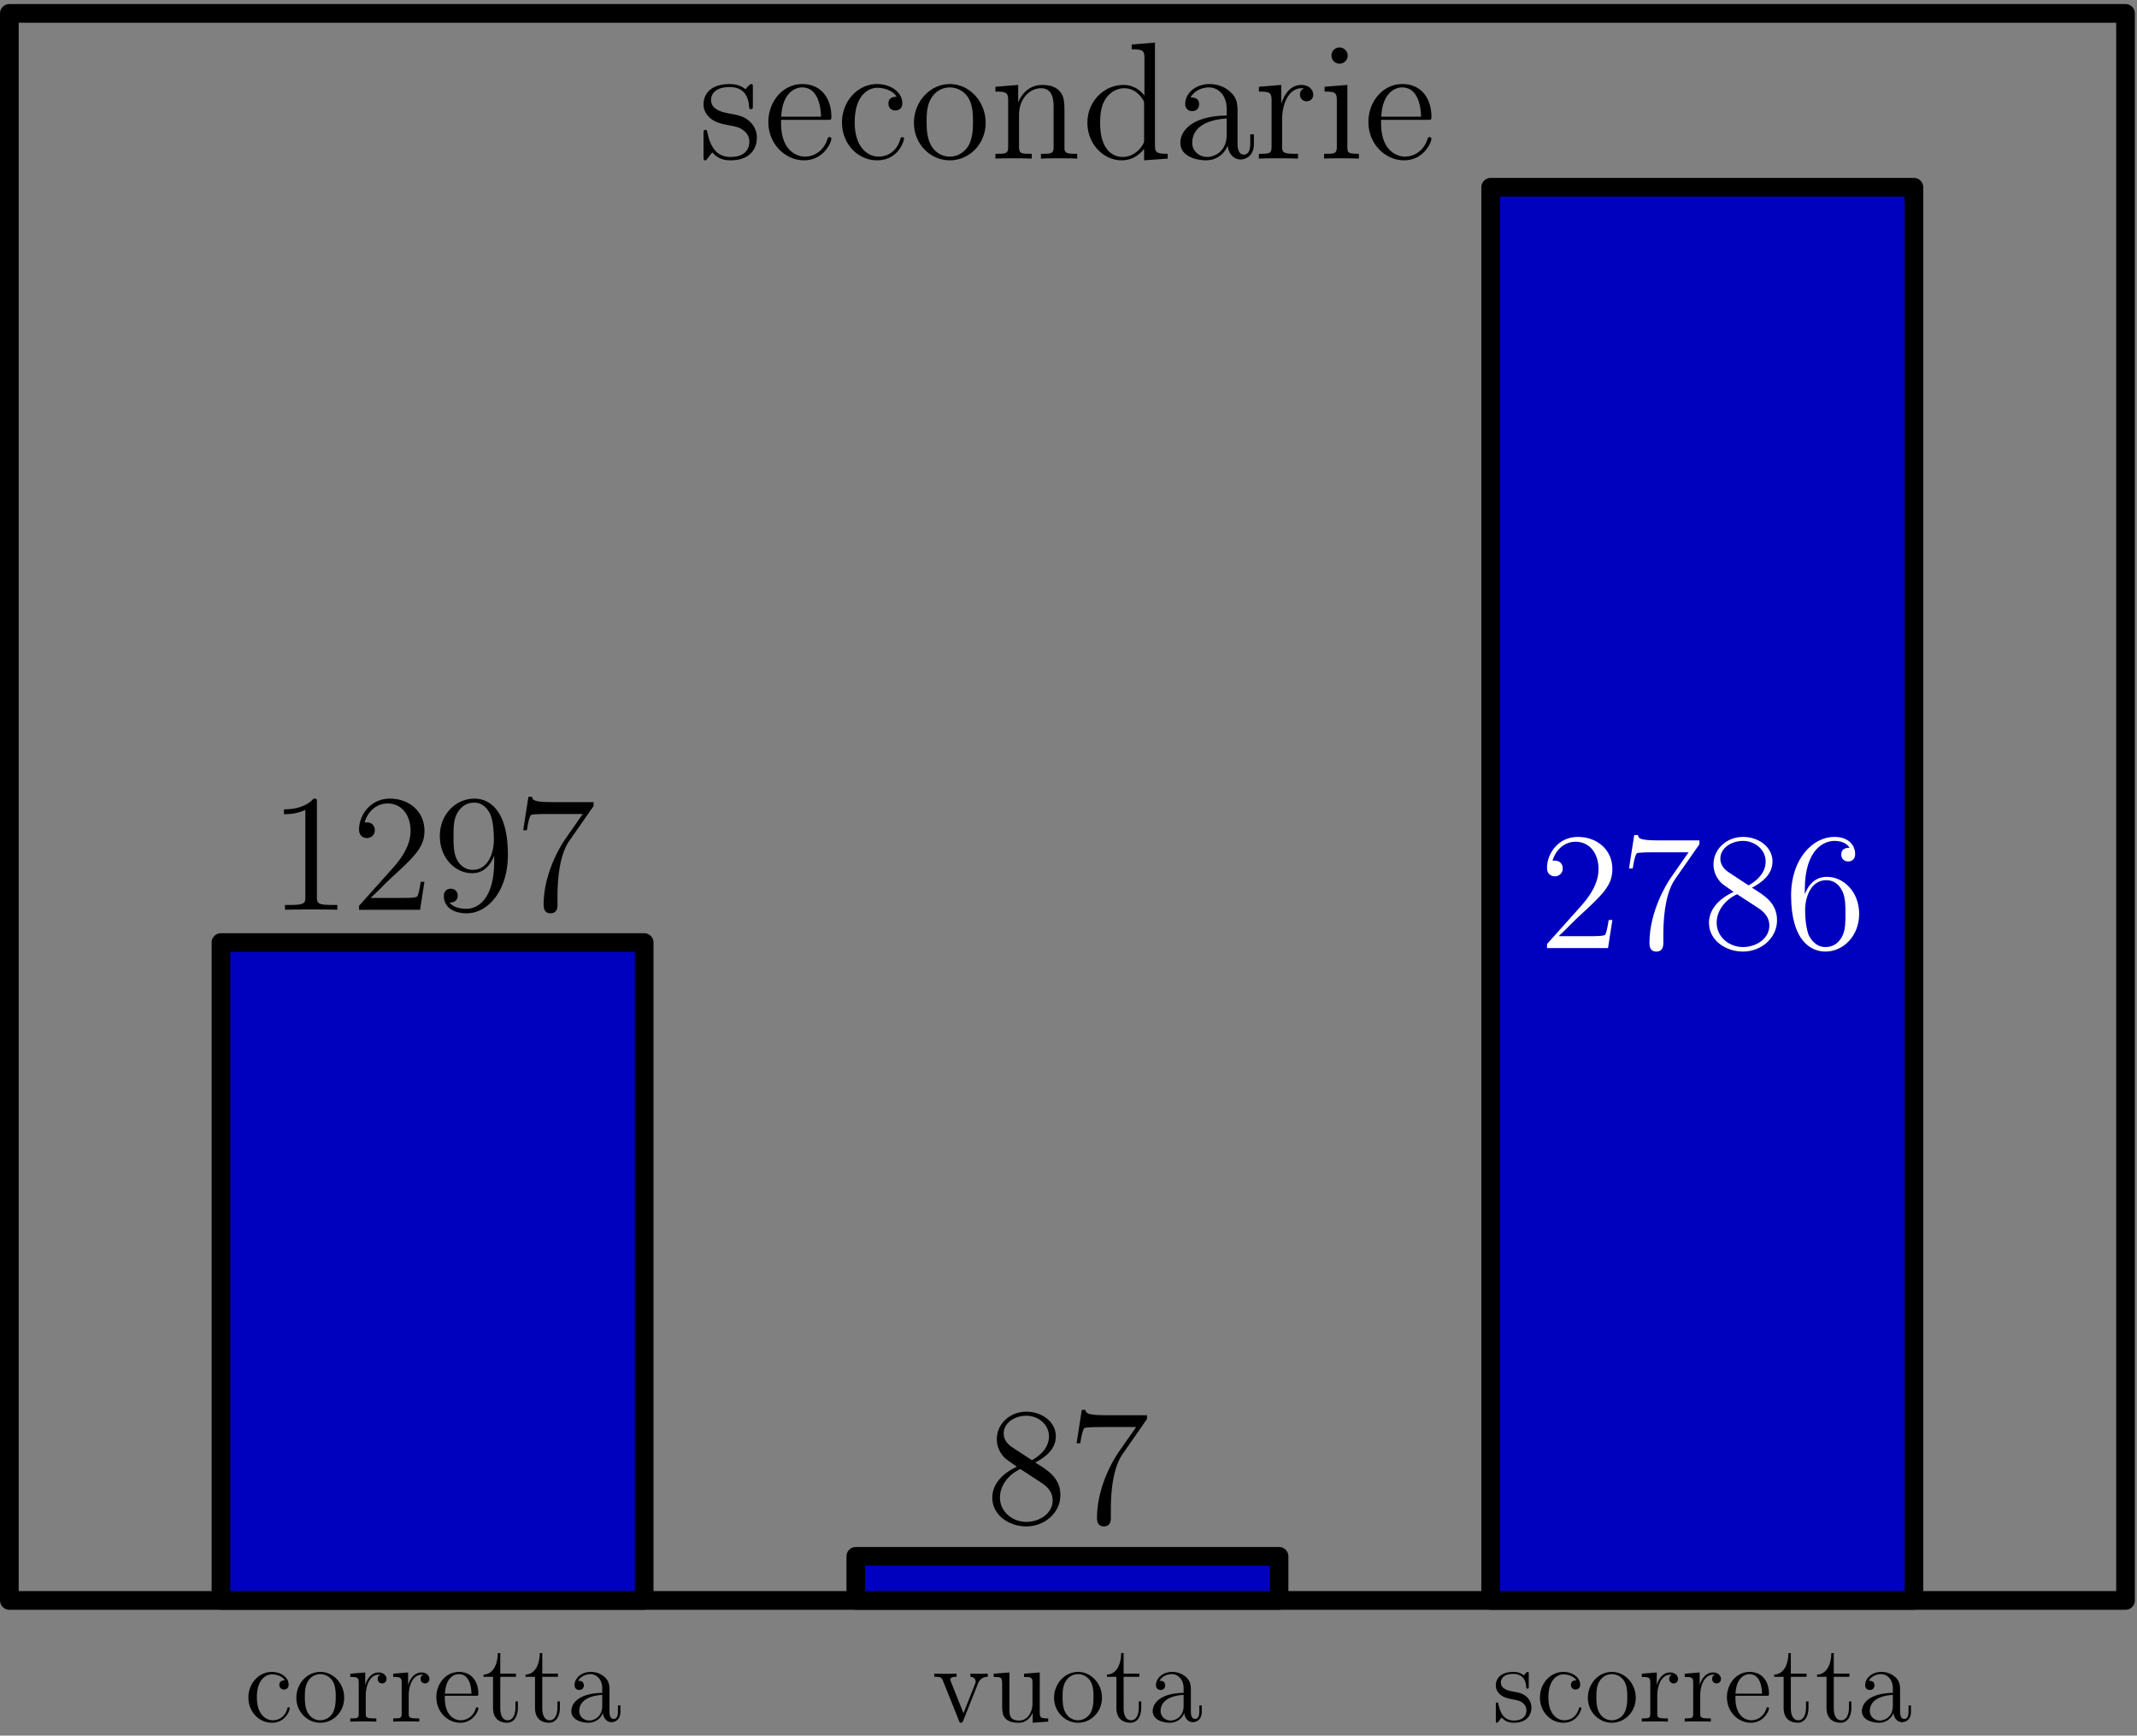 <svg xmlns="http://www.w3.org/2000/svg" width="229pt" height="248" viewBox="0 -186 229 186"><rect x="0" y="-186" width="229" height="186" fill="#808080" stroke="none"/><g id="page1"><path fill="none" stroke="#000" stroke-linecap="round" stroke-linejoin="round" stroke-width="2" d="M1-14.488v-170.078h226.77v170.078z"/><path fill="#0000bf" d="M23.676-14.488H69.03v-70.504H23.676Z"/><path fill="none" stroke="#000" stroke-linecap="round" stroke-linejoin="round" stroke-width="2" d="M23.676-14.488v-70.504H69.03v70.504z"/><path fill="#0000bf" d="M91.707-14.488h45.356v-4.727H91.707Z"/><path fill="none" stroke="#000" stroke-linecap="round" stroke-linejoin="round" stroke-width="2" d="M91.707-14.488v-4.727h45.356v4.727z"/><path fill="#0000bf" d="M159.738-14.488h45.356v-151.446h-45.356Z"/><path fill="none" stroke="#000" stroke-linecap="round" stroke-linejoin="round" stroke-width="2" d="M159.738-14.488v-151.446h45.356v151.446z"/><path d="M80.676-176.578c0-.32 0-.414-.18-.414-.144 0-.484.398-.61.558-.554-.449-1.109-.558-1.683-.558-2.168 0-2.812 1.183-2.812 2.172 0 .195 0 .824.68 1.449.573.5 1.183.629 2.007.789.984.195 1.219.25 1.664.609.324.27.559.66.559 1.164 0 .77-.45 1.629-2.028 1.629-1.18 0-2.039-.679-2.433-2.472-.074-.321-.074-.34-.09-.356-.035-.074-.11-.074-.164-.074-.195 0-.195.09-.195.414v2.434c0 .324 0 .414.18.414.09 0 .109-.02.413-.395.086-.125.086-.164.356-.449.683.844 1.648.844 1.953.844 1.883 0 2.813-1.039 2.813-2.453 0-.969-.59-1.543-.754-1.704-.641-.554-1.125-.664-2.309-.878-.54-.11-1.848-.36-1.848-1.434 0-.555.38-1.379 1.993-1.379 1.953 0 2.058 1.664 2.093 2.223.02.14.145.14.2.14.195 0 .195-.086.195-.41zm7.984 3.422c.395 0 .43 0 .43-.34 0-1.809-.965-3.496-3.133-3.496-2.043 0-3.621 1.847-3.621 4.07 0 2.363 1.828 4.102 3.816 4.102 2.133 0 2.938-1.938 2.938-2.313 0-.105-.09-.18-.196-.18-.144 0-.18.09-.214.18-.465 1.504-1.668 1.918-2.418 1.918-.754 0-2.563-.504-2.563-3.601v-.34zm-4.941-.34c.14-2.813 1.719-3.137 2.219-3.137 1.918 0 2.023 2.528 2.043 3.137zm12.367-2.133c-.215 0-.879 0-.879.734 0 .43.305.735.734.735.41 0 .754-.25.754-.77 0-1.199-1.254-2.062-2.707-2.062-2.094 0-3.761 1.863-3.761 4.121 0 2.293 1.718 4.051 3.746 4.051 2.363 0 2.902-2.149 2.902-2.313 0-.16-.125-.16-.18-.16-.164 0-.18.055-.234.27-.395 1.269-1.36 1.808-2.328 1.808-1.094 0-2.543-.949-2.543-3.672 0-2.972 1.52-3.707 2.418-3.707.68 0 1.664.266 2.078.965m9.535 2.793c0-2.309-1.754-4.156-3.832-4.156-2.148 0-3.852 1.902-3.852 4.156 0 2.297 1.794 4.016 3.836 4.016 2.11 0 3.848-1.758 3.848-4.016m-3.832 3.621c-.66 0-1.469-.289-1.988-1.164-.485-.809-.504-1.863-.504-2.617 0-.68 0-1.774.559-2.578a2.3 2.3 0 0 1 1.917-1.059c.696 0 1.45.324 1.934 1.024.555.824.555 1.953.555 2.613 0 .629 0 1.738-.465 2.582-.504.859-1.328 1.199-2.008 1.199m12.281-4.137c0-1.668 0-2.168-.41-2.742-.519-.699-1.363-.804-1.972-.804-1.735 0-2.418 1.484-2.559 1.843h-.02v-1.843l-2.437.195v.519c1.219 0 1.363.125 1.363 1.004v4.856c0 .804-.195.804-1.363.804v.52c.469-.035 1.433-.035 1.937-.035.52 0 1.485 0 1.954.035v-.52c-1.149 0-1.364 0-1.364-.804v-3.332c0-1.883 1.239-2.887 2.348-2.887s1.359.914 1.359 2.008v4.211c0 .804-.195.804-1.359.804v.52c.465-.035 1.433-.035 1.933-.035.52 0 1.489 0 1.954.035v-.52c-.895 0-1.344 0-1.364-.535zm7.203-7.882v.519c1.219 0 1.364.125 1.364 1v3.961c-.379-.519-1.149-1.144-2.239-1.144-2.078 0-3.871 1.753-3.871 4.046 0 2.274 1.703 4.032 3.672 4.032 1.364 0 2.153-.899 2.403-1.235v1.235l2.527-.18v-.52c-1.223 0-1.363-.125-1.363-1.003v-10.911zm1.329 10.14c0 .321 0 .375-.25.77-.434.625-1.168 1.144-2.063 1.144-.465 0-2.398-.179-2.398-3.656 0-1.285.211-2.004.605-2.594.359-.558 1.074-1.113 1.973-1.113 1.109 0 1.738.809 1.914 1.094.219.304.219.34.219.664zm10.015-2.687c0-.969 0-1.688-.789-2.383-.629-.574-1.433-.828-2.223-.828-1.468 0-2.597.969-2.597 2.133 0 .519.34.769.754.769.429 0 .734-.301.734-.73 0-.735-.644-.735-.914-.735.41-.754 1.27-1.078 1.988-1.078.825 0 1.879.68 1.879 2.293v.719c-3.597.051-4.961 1.558-4.961 2.937 0 1.414 1.649 1.864 2.742 1.864 1.18 0 1.989-.719 2.329-1.578.07.843.625 1.488 1.398 1.488.375 0 1.414-.25 1.414-1.684v-1.004h-.394v1.004c0 1.02-.43 1.164-.68 1.164-.68 0-.68-.949-.68-1.218zm-1.168 2.254c0 1.757-1.308 2.347-2.078 2.347-.875 0-1.609-.644-1.609-1.504 0-2.363 3.043-2.582 3.687-2.617zm5.942-1.645c0-1.742.718-3.371 2.097-3.371.145 0 .18 0 .25.02-.144.07-.429.179-.429.664 0 .515.41.714.699.714.359 0 .715-.234.715-.714 0-.539-.481-1.039-1.254-1.039-1.524 0-2.039 1.644-2.149 1.984h-.019v-1.984l-2.399.195v.519c1.219 0 1.36.125 1.36 1.004v4.856c0 .804-.196.804-1.36.804v.52c.5-.035 1.489-.035 2.024-.035.484 0 1.754 0 2.168.035v-.52h-.36c-1.304 0-1.343-.199-1.343-.839zm7.027-6.863a.88.88 0 0 0-.879-.879.86.86 0 0 0-.859.859c0 .539.429.879.859.879a.874.874 0 0 0 .879-.859m-2.473 3.332v.519c1.149 0 1.309.106 1.309.985v4.875c0 .804-.199.804-1.363.804v.52c.5-.035 1.363-.035 1.882-.035.196 0 1.235 0 1.844.035v-.52c-1.164 0-1.234-.089-1.234-.789v-6.589zm11.016 3.547c.394 0 .43 0 .43-.34 0-1.809-.969-3.496-3.133-3.496-2.043 0-3.621 1.847-3.621 4.07 0 2.363 1.828 4.102 3.816 4.102 2.133 0 2.938-1.938 2.938-2.313 0-.105-.09-.18-.196-.18-.144 0-.179.09-.215.18-.464 1.504-1.667 1.918-2.417 1.918-.754 0-2.567-.504-2.567-3.601v-.34zm-4.945-.34c.144-2.813 1.718-3.137 2.222-3.137 1.918 0 2.024 2.528 2.043 3.137zM33.96-99.984c0-.411 0-.43-.358-.43-.43.484-1.329 1.148-3.172 1.148v.52c.414 0 1.308 0 2.293-.465v9.332c0 .645-.051.86-1.63.86h-.554v.519c.484-.035 2.219-.035 2.813-.035.59 0 2.308 0 2.793.035v-.52h-.555c-1.578 0-1.63-.214-1.63-.859zm11.524 8.476h-.394c-.055.305-.2 1.29-.38 1.574-.124.16-1.144.16-1.683.16h-3.312c.48-.41 1.574-1.558 2.043-1.988 2.722-2.507 3.726-3.437 3.726-5.21 0-2.063-1.632-3.442-3.71-3.442s-3.297 1.773-3.297 3.316c0 .91.789.91.843.91.375 0 .844-.265.844-.84 0-.503-.344-.84-.844-.84-.164 0-.195 0-.25.016.34-1.218 1.305-2.042 2.47-2.042 1.523 0 2.456 1.273 2.456 2.921 0 1.52-.879 2.848-1.898 3.996l-3.621 4.047v.43h6.539zm7.473-2.202c0 4.226-1.883 5.1-2.957 5.1-.43 0-1.379-.05-1.828-.68h.11c.124.036.769-.07.769-.733 0-.395-.27-.735-.735-.735s-.754.305-.754.77c0 1.113.899 1.863 2.458 1.863 2.238 0 4.406-2.383 4.406-6.27 0-4.816-2.008-6.019-3.582-6.019-1.973 0-3.711 1.648-3.711 4.016 0 2.363 1.668 3.976 3.46 3.976 1.325 0 2.005-.969 2.364-1.883zm-2.293.929c-1.129 0-1.613-.914-1.773-1.254-.29-.684-.29-1.543-.29-2.348 0-1.004 0-1.863.47-2.598.32-.484.804-1.003 1.773-1.003 1.02 0 1.539.898 1.718 1.308.36.88.36 2.403.36 2.668 0 1.508-.68 3.227-2.258 3.227m12.946-6.844v-.414h-4.317c-2.168 0-2.203-.231-2.277-.57h-.391l-.559 3.582h.395c.055-.325.215-1.434.45-1.63.144-.109 1.487-.109 1.737-.109h3.797l-1.898 2.723c-.484.7-2.293 3.637-2.293 7.004 0 .2 0 .914.734.914.754 0 .754-.695.754-.93v-.898c0-2.668.43-4.746 1.27-5.945zM30.523-5.922c-.14 0-.585 0-.585.492a.47.47 0 0 0 .492.489c.273 0 .5-.168.5-.512 0-.8-.836-1.375-1.801-1.375-1.399 0-2.512 1.242-2.512 2.746 0 1.531 1.149 2.7 2.5 2.7 1.574 0 1.934-1.43 1.934-1.54s-.082-.11-.121-.11c-.106 0-.117.04-.153.18-.261.852-.91 1.207-1.554 1.207-.73 0-1.696-.632-1.696-2.449 0-1.984 1.016-2.472 1.614-2.472.453 0 1.109.18 1.382.644m6.36 1.867c0-1.543-1.168-2.773-2.555-2.773-1.434 0-2.57 1.266-2.57 2.773 0 1.528 1.195 2.672 2.558 2.672 1.41 0 2.567-1.168 2.567-2.672m-2.555 2.41c-.441 0-.98-.19-1.328-.777-.32-.535-.332-1.242-.332-1.742 0-.453 0-1.184.371-1.719.332-.515.86-.707 1.277-.707.465 0 .965.215 1.29.68.37.55.37 1.305.37 1.746 0 .418 0 1.156-.312 1.719a1.55 1.55 0 0 1-1.336.8m4.867-2.64c0-1.156.477-2.246 1.399-2.246.093 0 .117 0 .168.011-.098.051-.29.122-.29.442 0 .348.278.48.465.48.243 0 .481-.156.481-.48 0-.356-.324-.692-.836-.692-1.016 0-1.363 1.098-1.434 1.329h-.011V-6.77l-1.602.133v.348c.813 0 .906.082.906.668v3.238c0 .535-.129.535-.906.535v.348c.332-.023.992-.023 1.348-.023.324 0 1.172 0 1.445.023v-.348h-.234c-.875 0-.899-.129-.899-.558zm4.602 0c0-1.156.476-2.246 1.398-2.246.094 0 .117 0 .164.011-.093.051-.285.122-.285.442 0 .348.274.48.465.48.238 0 .477-.156.477-.48 0-.356-.32-.692-.836-.692-1.016 0-1.36 1.098-1.434 1.329h-.012V-6.77l-1.601.133v.348c.812 0 .91.082.91.668v3.238c0 .535-.133.535-.91.535v.348c.336-.023.992-.023 1.351-.023.325 0 1.172 0 1.446.023v-.348h-.239c-.87 0-.894-.129-.894-.558zm7.18.012c.261 0 .285 0 .285-.227 0-1.207-.645-2.328-2.09-2.328-1.363 0-2.414 1.23-2.414 2.71 0 1.579 1.219 2.735 2.547 2.735 1.422 0 1.957-1.289 1.957-1.539 0-.07-.059-.117-.13-.117-.097 0-.12.059-.144.117-.308 1.004-1.113 1.277-1.613 1.277s-1.707-.332-1.707-2.402v-.226zM47.68-4.5c.093-1.875 1.144-2.09 1.48-2.09 1.278 0 1.352 1.684 1.363 2.09zm5.93-1.805h1.683v-.343h-1.684v-2.2h-.265c-.012 1.121-.442 2.27-1.528 2.305v.238h1.016v3.325c0 1.324.883 1.597 1.516 1.597.754 0 1.148-.738 1.148-1.597v-.684h-.262v.656c0 .863-.347 1.363-.812 1.363-.813 0-.813-1.109-.813-1.312zm4.5 0h1.683v-.343h-1.684v-2.2h-.265c-.012 1.121-.442 2.27-1.528 2.305v.238h1.016v3.325c0 1.324.883 1.597 1.516 1.597.754 0 1.148-.738 1.148-1.597v-.684h-.262v.656c0 .863-.347 1.363-.812 1.363-.813 0-.813-1.109-.813-1.312zm7.203 1.614c0-.645 0-1.122-.528-1.59a2.2 2.2 0 0 0-1.48-.547c-.98 0-1.735.644-1.735 1.422 0 .343.23.511.504.511a.47.47 0 0 0 .489-.488c0-.492-.43-.492-.61-.492.277-.5.852-.715 1.328-.715.547 0 1.254.453 1.254 1.527v.481c-2.402.035-3.308 1.039-3.308 1.957 0 .945 1.097 1.242 1.828 1.242.789 0 1.324-.476 1.554-1.047.047.559.414.989.93.989.25 0 .945-.168.945-1.121v-.672h-.265v.672c0 .68-.285.773-.453.773-.454 0-.454-.633-.454-.813zm-.778 1.507c0 1.168-.87 1.567-1.387 1.567-.586 0-1.074-.434-1.074-1.008 0-1.574 2.032-1.719 2.461-1.742zm46.403-26.082c.898-.484 2.203-1.308 2.203-2.812 0-1.563-1.504-2.637-3.153-2.637-1.773 0-3.168 1.309-3.168 2.942 0 .609.176 1.214.676 1.824.199.234.219.254 1.473 1.129-1.739.808-2.633 2.008-2.633 3.316 0 1.899 1.809 3.082 3.637 3.082 1.988 0 3.656-1.469 3.656-3.351 0-1.829-1.293-2.633-2.691-3.493m-2.434-1.613c-.234-.16-.949-.629-.949-1.504 0-1.164 1.215-1.898 2.418-1.898 1.289 0 2.433.93 2.433 2.218 0 1.094-.789 1.973-1.828 2.544zm.84 2.309 2.168 1.418c.465.304 1.289.859 1.289 1.953 0 1.36-1.379 2.293-2.813 2.293-1.523 0-2.832-1.114-2.832-2.598 0-1.398 1.024-2.527 2.188-3.066m13.566-5.356v-.41h-4.316c-2.168 0-2.203-.234-2.278-.574h-.394l-.555 3.582h.395c.054-.32.215-1.434.449-1.629.141-.11 1.484-.11 1.734-.11h3.801l-1.902 2.723c-.481.7-2.289 3.64-2.289 7.008 0 .195 0 .914.734.914.75 0 .75-.7.75-.933v-.895c0-2.672.43-4.75 1.274-5.95zm-18.137 28.41c.11-.261.313-.773 1.079-.789v-.343c-.348.023-.516.023-.887.023-.25 0-.43 0-.981-.023v.343c.504.024.563.383.563.516 0 .11-.024.168-.082.312l-1.219 3.079-1.34-3.368c-.058-.168-.07-.168-.07-.226 0-.313.453-.313.668-.313v-.343a22 22 0 0 1-1.242.023c-.395 0-.418 0-1.145-.023v.343c.668 0 .785.051.93.422l1.711 4.274c.058.168.082.226.226.226.082 0 .153-.023.239-.226zm4.961-1.121v.348c.813 0 .907.082.907.668v2.137c0 1.015-.539 1.867-1.434 1.867-.98 0-1.039-.563-1.039-1.195V-6.77l-1.684.133v.348c.907 0 .907.035.907 1.098v1.793c0 .738 0 1.171.355 1.562.289.313.777.453 1.387.453.207 0 .586 0 .996-.344.344-.273.535-.73.535-.73v1.074l1.66-.117v-.348c-.812 0-.906-.082-.906-.668V-6.77zm8.352 2.582c0-1.543-1.172-2.773-2.559-2.773-1.433 0-2.57 1.266-2.57 2.773 0 1.528 1.195 2.672 2.559 2.672 1.41 0 2.57-1.168 2.57-2.672m-2.559 2.41c-.441 0-.98-.19-1.324-.777-.324-.535-.336-1.242-.336-1.742 0-.453 0-1.184.371-1.719.332-.515.86-.707 1.278-.707.464 0 .968.215 1.289.68.371.55.371 1.305.371 1.746 0 .418 0 1.156-.309 1.719-.336.574-.887.8-1.34.8m4.879-4.66h1.688v-.343h-1.688v-2.2h-.261c-.012 1.121-.442 2.27-1.528 2.305v.238h1.016v3.325c0 1.324.883 1.597 1.515 1.597.754 0 1.149-.738 1.149-1.597v-.684h-.266v.656c0 .863-.343 1.363-.812 1.363-.813 0-.813-1.109-.813-1.312zm7.207 1.614c0-.645 0-1.122-.527-1.59a2.2 2.2 0 0 0-1.481-.547c-.98 0-1.734.644-1.734 1.422 0 .343.231.511.5.511a.47.47 0 0 0 .492-.488c0-.492-.429-.492-.609-.492.277-.5.848-.715 1.328-.715.547 0 1.254.453 1.254 1.527v.481c-2.402.035-3.313 1.039-3.313 1.957 0 .945 1.102 1.242 1.829 1.242a1.63 1.63 0 0 0 1.554-1.047c.047.559.418.989.934.989.25 0 .941-.168.941-1.121v-.672h-.261v.672c0 .68-.286.773-.454.773-.453 0-.453-.633-.453-.813zm-.777 1.507c0 1.168-.871 1.567-1.387 1.567-.586 0-1.078-.434-1.078-1.008 0-1.574 2.035-1.719 2.465-1.742z"/><path fill="#fff" d="M172.781-87.41h-.39c-.055.304-.2 1.289-.379 1.578-.125.16-1.145.16-1.684.16h-3.312c.48-.414 1.574-1.559 2.039-1.988 2.726-2.508 3.726-3.442 3.726-5.215 0-2.059-1.629-3.437-3.707-3.437s-3.297 1.773-3.297 3.312c0 .914.789.914.844.914.375 0 .844-.27.844-.844 0-.5-.344-.84-.844-.84-.164 0-.199 0-.254.02.344-1.219 1.309-2.043 2.473-2.043 1.523 0 2.457 1.27 2.457 2.918 0 1.523-.879 2.852-1.899 3.996l-3.621 4.05v.43h6.539zm9.328-8.113v-.415h-4.316c-2.168 0-2.203-.234-2.277-.574h-.395l-.555 3.582h.395c.055-.32.215-1.43.449-1.629.145-.105 1.488-.105 1.738-.105h3.797l-1.898 2.723c-.484.699-2.293 3.636-2.293 7.004 0 .195 0 .914.734.914.754 0 .754-.7.754-.93v-.899c0-2.667.43-4.746 1.27-5.945zm5.629 4.656c.895-.485 2.203-1.309 2.203-2.813 0-1.558-1.503-2.632-3.152-2.632-1.773 0-3.172 1.304-3.172 2.937 0 .61.18 1.219.68 1.828.199.23.219.25 1.473 1.129-1.739.805-2.637 2.004-2.637 3.313 0 1.898 1.812 3.082 3.64 3.082 1.985 0 3.653-1.47 3.653-3.352 0-1.828-1.289-2.633-2.688-3.492m-2.437-1.614c-.231-.16-.949-.625-.949-1.503 0-1.164 1.218-1.899 2.421-1.899 1.29 0 2.434.93 2.434 2.219 0 1.094-.789 1.973-1.828 2.547zm.844 2.313 2.168 1.414c.464.305 1.289.86 1.289 1.953 0 1.364-1.379 2.293-2.813 2.293-1.523 0-2.832-1.11-2.832-2.598 0-1.398 1.023-2.527 2.188-3.062m7.257-.465c0-4.535 2.207-5.25 3.172-5.25.645 0 1.289.195 1.629.735-.215 0-.894 0-.894.734 0 .395.269.734.734.734.449 0 .754-.27.754-.789 0-.93-.68-1.844-2.242-1.844-2.254 0-4.621 2.313-4.621 6.25 0 4.93 2.152 6.04 3.675 6.04 1.95 0 3.618-1.704 3.618-4.032 0-2.382-1.668-3.976-3.457-3.976-1.598 0-2.188 1.379-2.368 1.883zm2.207 6.125c-1.132 0-1.668-1.004-1.828-1.379-.164-.465-.343-1.344-.343-2.597 0-1.414.648-3.188 2.257-3.188.985 0 1.508.66 1.774 1.27.289.664.289 1.558.289 2.332 0 .91 0 1.718-.34 2.398-.449.86-1.094 1.164-1.809 1.164"/><path d="M163.82-6.555c0-.215 0-.273-.121-.273-.094 0-.32.262-.406.371-.371-.3-.738-.371-1.121-.371-1.445 0-1.879.789-1.879 1.445 0 .133 0 .551.453.969.387.332.793.418 1.34.523.656.133.812.168 1.113.407a1 1 0 0 1 .371.777c0 .512-.3 1.09-1.351 1.09-.789 0-1.364-.457-1.625-1.653-.047-.214-.047-.226-.063-.238-.023-.047-.07-.047-.105-.047-.133 0-.133.059-.133.274v1.625c0 .215 0 .273.121.273.059 0 .07-.008.274-.262.058-.082.058-.105.242-.296.453.558 1.097.558 1.3.558 1.254 0 1.875-.691 1.875-1.633 0-.648-.394-1.03-.5-1.136-.433-.371-.753-.442-1.542-.586-.36-.07-1.231-.239-1.231-.957 0-.367.25-.918 1.324-.918 1.305 0 1.375 1.11 1.399 1.48.015.098.097.098.133.098.132 0 .132-.063.132-.277zm5.106.633c-.145 0-.586 0-.586.492a.47.47 0 0 0 .488.489c.277 0 .504-.168.504-.512 0-.8-.836-1.375-1.805-1.375-1.398 0-2.507 1.242-2.507 2.746 0 1.531 1.144 2.7 2.496 2.7 1.578 0 1.937-1.43 1.937-1.54s-.086-.11-.121-.11c-.109 0-.117.04-.156.18-.262.852-.906 1.207-1.555 1.207-.726 0-1.695-.632-1.695-2.449 0-1.984 1.015-2.472 1.613-2.472.453 0 1.109.18 1.387.644m6.359 1.867c0-1.543-1.172-2.773-2.558-2.773-1.434 0-2.571 1.266-2.571 2.773 0 1.528 1.196 2.672 2.559 2.672 1.41 0 2.57-1.168 2.57-2.672m-2.558 2.41c-.442 0-.981-.19-1.325-.777-.324-.535-.336-1.242-.336-1.742 0-.453 0-1.184.372-1.719a1.53 1.53 0 0 1 1.277-.707c.465 0 .969.215 1.293.68.371.55.371 1.305.371 1.746 0 .418 0 1.156-.313 1.719a1.56 1.56 0 0 1-1.339.8m4.867-2.64c0-1.156.48-2.246 1.398-2.246a.6.6 0 0 1 .168.011c-.094.051-.289.122-.289.442 0 .348.277.48.469.48.238 0 .476-.156.476-.48 0-.356-.32-.692-.836-.692-1.015 0-1.363 1.098-1.433 1.329h-.012V-6.77l-1.601.133v.348c.812 0 .91.082.91.668v3.238c0 .535-.133.535-.91.535v.348c.336-.023.992-.023 1.351-.023.324 0 1.172 0 1.445.023v-.348h-.238c-.875 0-.898-.129-.898-.558zm4.601 0c0-1.156.477-2.246 1.399-2.246.094 0 .121 0 .168.011-.098.051-.289.122-.289.442 0 .348.273.48.465.48.242 0 .48-.156.48-.48 0-.356-.324-.692-.836-.692-1.016 0-1.363 1.098-1.434 1.329h-.011V-6.77l-1.602.133v.348c.813 0 .906.082.906.668v3.238c0 .535-.128.535-.906.535v.348c.332-.023.992-.023 1.348-.023.324 0 1.172 0 1.445.023v-.348h-.234c-.875 0-.899-.129-.899-.558zm7.082.012c.262 0 .286 0 .286-.227 0-1.207-.645-2.328-2.09-2.328-1.364 0-2.414 1.23-2.414 2.71 0 1.579 1.218 2.735 2.543 2.735 1.421 0 1.961-1.289 1.961-1.539 0-.07-.059-.117-.133-.117-.094 0-.117.059-.141.117-.312 1.004-1.113 1.277-1.613 1.277-.504 0-1.707-.332-1.707-2.402v-.226zm-3.3-.227c.097-1.875 1.148-2.09 1.484-2.09 1.277 0 1.352 1.684 1.359 2.09zm5.929-1.805h1.688v-.343h-1.688v-2.2h-.261c-.012 1.121-.442 2.27-1.528 2.305v.238h1.016v3.325c0 1.324.883 1.597 1.515 1.597.754 0 1.149-.738 1.149-1.597v-.684h-.266v.656c0 .863-.343 1.363-.812 1.363-.813 0-.813-1.109-.813-1.312zm4.602 0h1.683v-.343h-1.683v-2.2h-.266c-.008 1.121-.437 2.27-1.527 2.305v.238h1.015v3.325c0 1.324.887 1.597 1.516 1.597.758 0 1.149-.738 1.149-1.597v-.684h-.262v.656c0 .863-.348 1.363-.813 1.363-.812 0-.812-1.109-.812-1.312zm7.105 1.614c0-.645 0-1.122-.527-1.59a2.2 2.2 0 0 0-1.481-.547c-.98 0-1.734.644-1.734 1.422 0 .343.231.511.5.511a.47.47 0 0 0 .492-.488c0-.492-.429-.492-.609-.492.277-.5.848-.715 1.328-.715.547 0 1.254.453 1.254 1.527v.481c-2.402.035-3.313 1.039-3.313 1.957 0 .945 1.102 1.242 1.829 1.242a1.63 1.63 0 0 0 1.554-1.047c.047.559.418.989.934.989.25 0 .941-.168.941-1.121v-.672h-.261v.672c0 .68-.286.773-.454.773-.453 0-.453-.633-.453-.813zm-.777 1.507c0 1.168-.871 1.567-1.387 1.567-.586 0-1.078-.434-1.078-1.008 0-1.574 2.035-1.719 2.465-1.742z"/></g></svg>